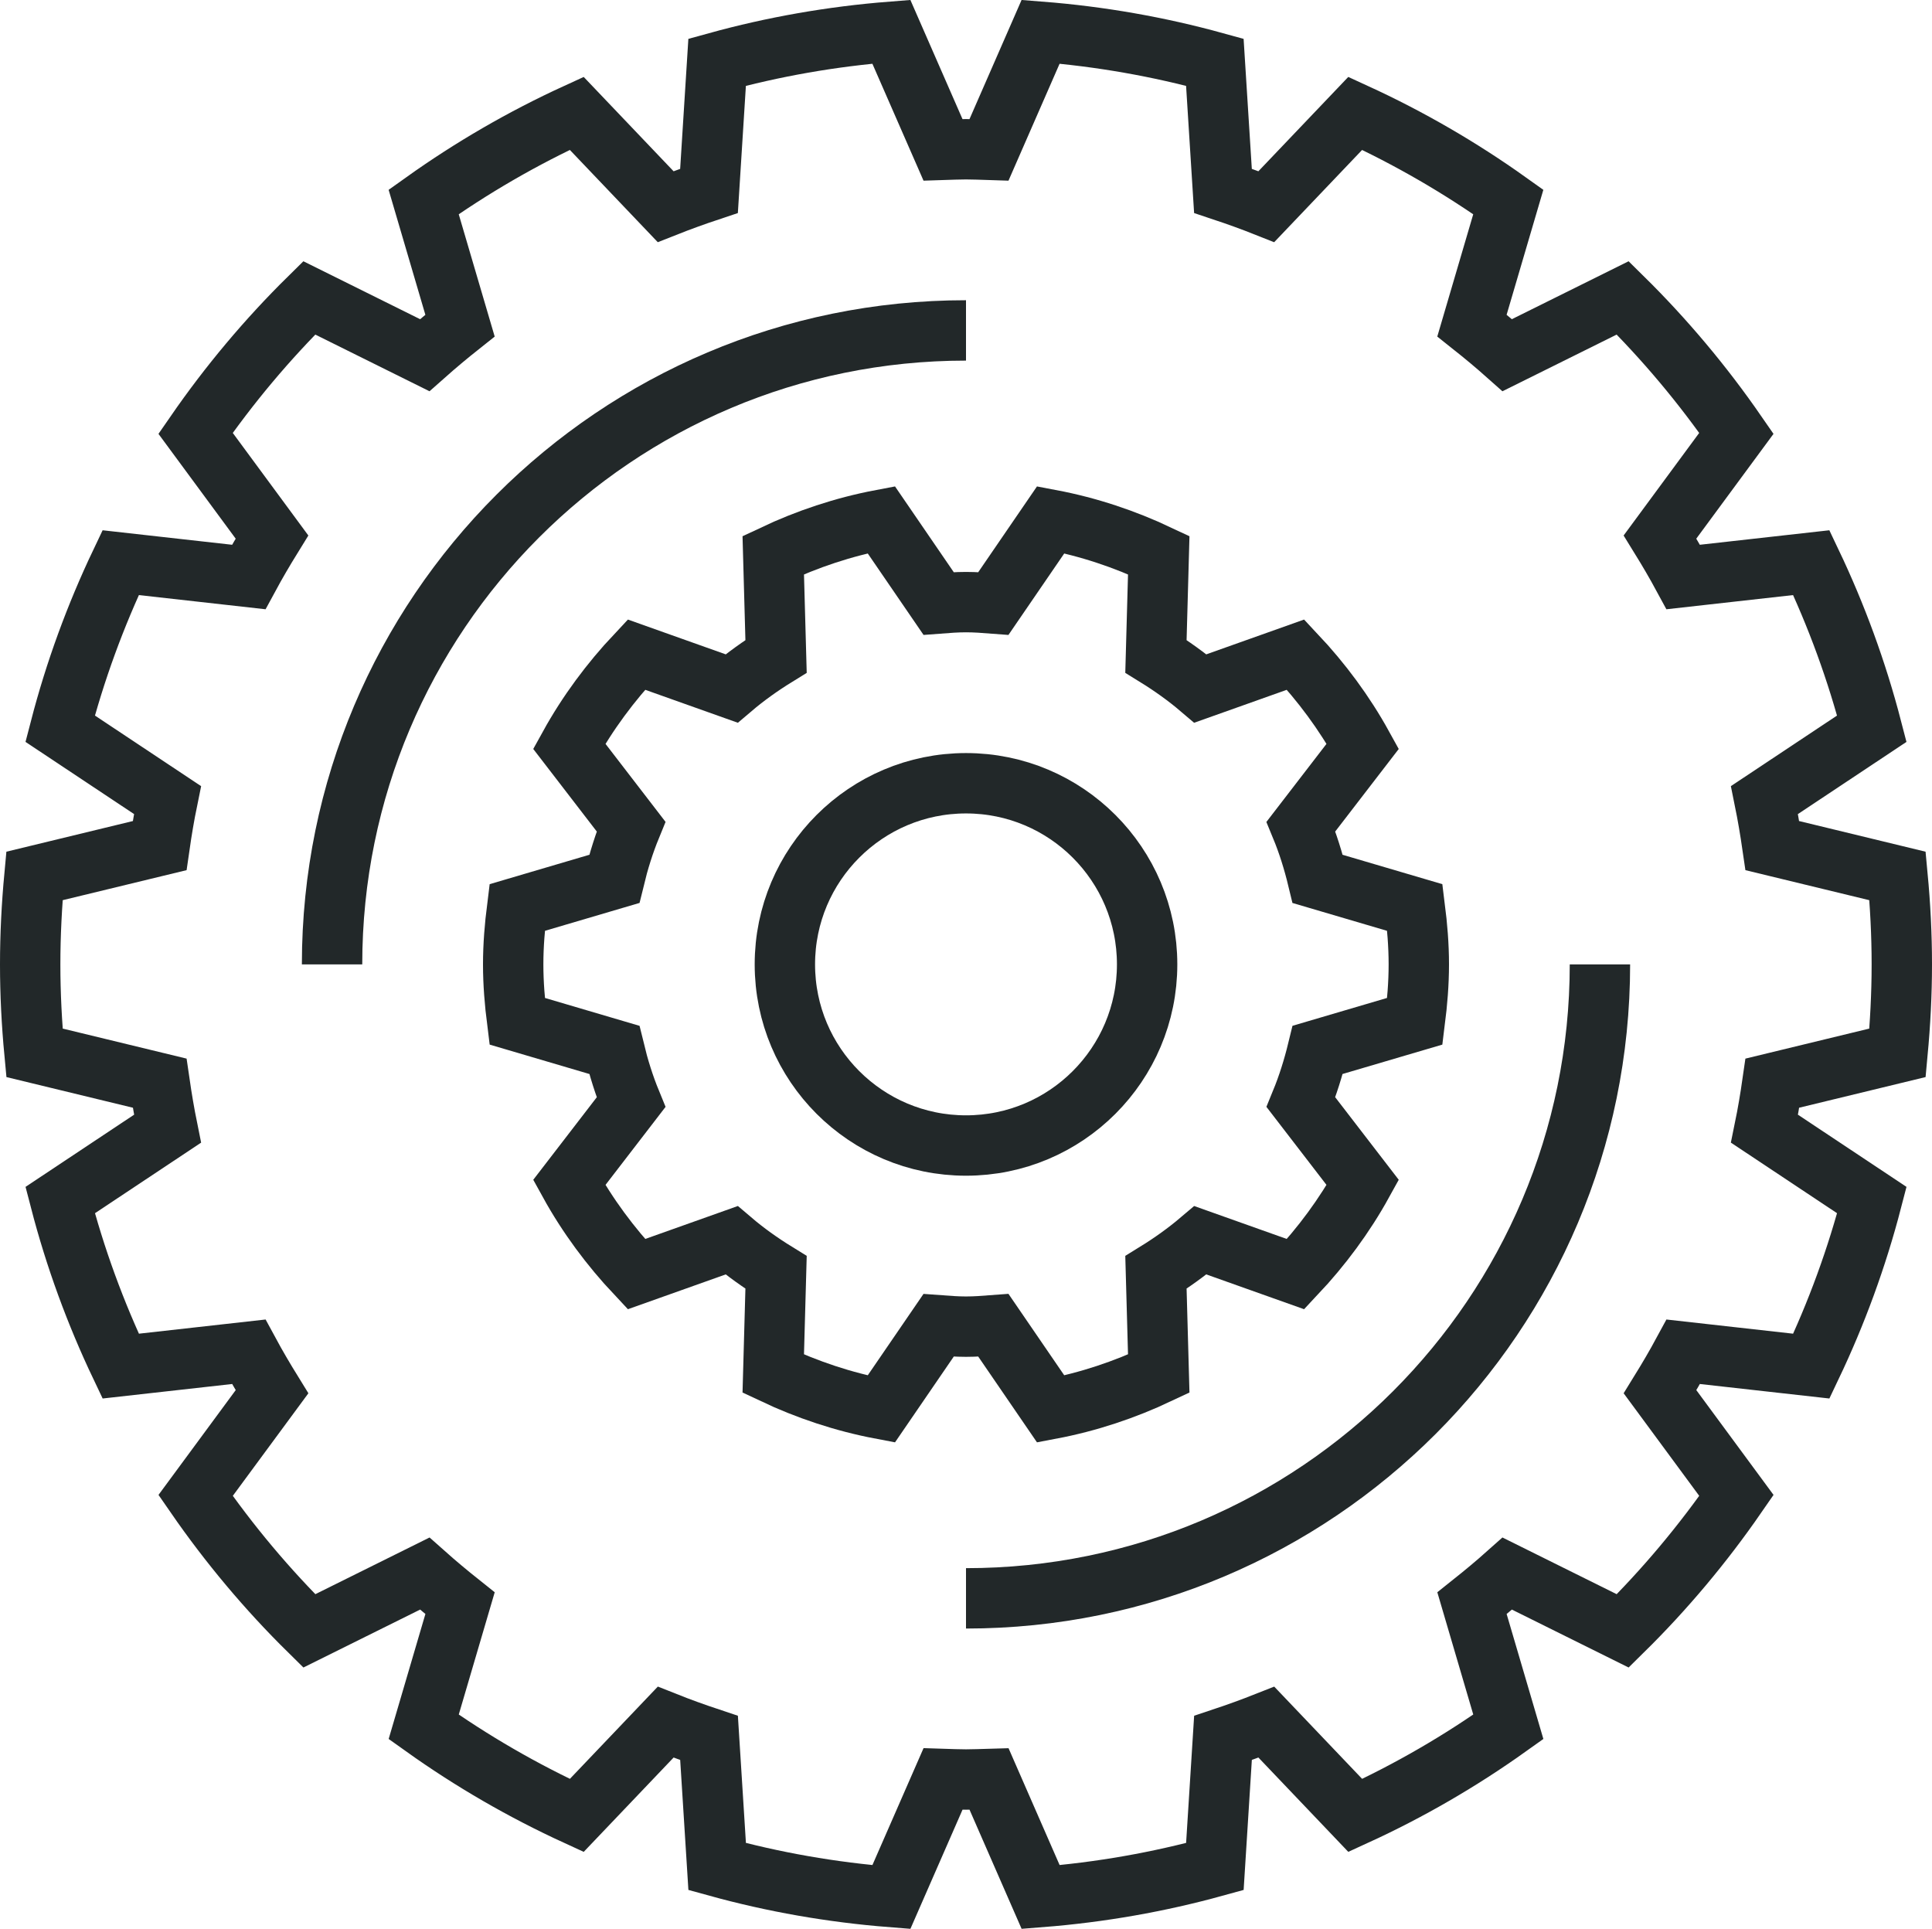 <?xml version="1.0" encoding="iso-8859-1"?>
<!-- Generator: Adobe Illustrator 17.0.0, SVG Export Plug-In . SVG Version: 6.00 Build 0)  -->
<!DOCTYPE svg PUBLIC "-//W3C//DTD SVG 1.1//EN" "http://www.w3.org/Graphics/SVG/1.1/DTD/svg11.dtd">
<svg version="1.1" id="_x30_4_x5F_production_x5F_wheel"
	 xmlns="http://www.w3.org/2000/svg" xmlns:xlink="http://www.w3.org/1999/xlink" x="0px" y="0px" width="64px" height="63.891px"
	 viewBox="0 0 64 63.891" style="enable-background:new 0 0 64 63.891;" xml:space="preserve">
<g>
	<g>
		<g>
			<path style="fill:none;stroke:#222829;stroke-width:2;stroke-miterlimit:10;" d="M62.858,34.874
				c0.09-0.965,0.142-1.94,0.142-2.929c0-0.988-0.051-1.964-0.142-2.929l-4.147-1.005c-0.074-0.508-0.159-1.012-0.26-1.51
				l3.556-2.364c-0.496-1.911-1.171-3.75-2.004-5.499l-4.243,0.475c-0.244-0.451-0.502-0.891-0.77-1.325l2.531-3.435
				c-1.114-1.612-2.375-3.115-3.766-4.486l-3.825,1.898c-0.38-0.338-0.771-0.664-1.169-0.98l1.204-4.096
				c-1.586-1.131-3.282-2.114-5.07-2.934l-2.945,3.09c-0.473-0.188-0.952-0.361-1.438-0.523l-0.269-4.26
				c-1.859-0.513-3.789-0.854-5.771-1.01l-1.71,3.912c-0.254-0.008-0.506-0.02-0.762-0.02c-0.255,0-0.508,0.012-0.762,0.02
				l-1.711-3.912c-1.982,0.156-3.911,0.497-5.771,1.01l-0.269,4.26c-0.486,0.162-0.965,0.336-1.438,0.523l-2.945-3.09
				c-1.789,0.819-3.484,1.803-5.07,2.934l1.204,4.096c-0.398,0.316-0.789,0.643-1.169,0.98l-3.825-1.898
				c-1.392,1.371-2.652,2.874-3.766,4.486l2.531,3.435c-0.268,0.434-0.526,0.874-0.77,1.325l-4.243-0.475
				c-0.833,1.749-1.508,3.588-2.004,5.499l3.556,2.364c-0.102,0.498-0.187,1.002-0.26,1.51l-4.147,1.005
				C1.051,29.982,1,30.957,1,31.945c0,0.988,0.051,1.964,0.142,2.929l4.147,1.005c0.074,0.508,0.159,1.012,0.26,1.51l-3.556,2.364
				c0.496,1.911,1.171,3.75,2.004,5.499l4.243-0.475c0.244,0.451,0.502,0.891,0.77,1.325l-2.531,3.435
				c1.114,1.612,2.374,3.115,3.766,4.486l3.825-1.898c0.38,0.338,0.771,0.664,1.169,0.981l-1.204,4.096
				c1.586,1.131,3.282,2.114,5.07,2.934l2.945-3.09c0.473,0.188,0.952,0.361,1.438,0.523l0.269,4.26
				c1.859,0.513,3.789,0.854,5.771,1.01l1.711-3.912c0.254,0.008,0.506,0.019,0.762,0.019c0.255,0,0.508-0.012,0.762-0.019
				l1.71,3.912c1.982-0.156,3.911-0.497,5.771-1.01l0.269-4.26c0.486-0.162,0.965-0.336,1.438-0.523l2.945,3.09
				c1.789-0.819,3.484-1.803,5.07-2.934l-1.204-4.096c0.398-0.317,0.79-0.643,1.169-0.981l3.825,1.898
				c1.392-1.371,2.652-2.874,3.766-4.486l-2.531-3.435c0.268-0.434,0.526-0.874,0.77-1.325l4.243,0.475
				c0.833-1.749,1.508-3.588,2.004-5.499l-3.556-2.364c0.102-0.498,0.187-1.002,0.26-1.51L62.858,34.874z"/>
			<path style="fill:none;stroke:#222829;stroke-width:2;stroke-miterlimit:10;" d="M11,31.945c0-11.598,9.402-21,21-21"/>
			<path style="fill:none;stroke:#222829;stroke-width:2;stroke-miterlimit:10;" d="M53,31.945c0,11.598-9.402,21-21,21"/>
			<path style="fill:none;stroke:#222829;stroke-width:2;stroke-miterlimit:10;" d="M46.869,33.828
				C46.947,33.21,47,32.584,47,31.945c0-0.639-0.053-1.265-0.131-1.883l-3.219-0.948c-0.144-0.596-0.325-1.177-0.555-1.734
				l2.048-2.661c-0.61-1.107-1.364-2.121-2.224-3.035l-3.154,1.122c-0.461-0.393-0.955-0.745-1.473-1.065l0.093-3.353
				c-1.125-0.531-2.321-0.933-3.578-1.171l-1.9,2.774c-0.3-0.023-0.6-0.046-0.907-0.046c-0.306,0-0.606,0.023-0.907,0.046
				l-1.9-2.774c-1.257,0.238-2.453,0.64-3.578,1.171l0.093,3.353c-0.517,0.319-1.011,0.672-1.473,1.065l-3.154-1.122
				c-0.86,0.914-1.613,1.928-2.224,3.035l2.047,2.66c-0.229,0.559-0.41,1.139-0.554,1.734l-3.219,0.949
				C17.053,30.681,17,31.307,17,31.945c0,0.639,0.053,1.265,0.131,1.883l3.219,0.949c0.144,0.596,0.325,1.176,0.554,1.734
				l-2.047,2.66c0.61,1.107,1.364,2.121,2.224,3.035l3.154-1.122c0.461,0.393,0.956,0.745,1.473,1.064l-0.093,3.354
				c1.125,0.531,2.321,0.933,3.578,1.171l1.9-2.774c0.3,0.022,0.601,0.046,0.907,0.046c0.306,0,0.606-0.023,0.907-0.046l1.9,2.774
				c1.257-0.238,2.453-0.64,3.578-1.171l-0.093-3.354c0.517-0.319,1.011-0.672,1.473-1.064l3.154,1.122
				c0.86-0.914,1.614-1.928,2.224-3.035l-2.048-2.661c0.229-0.558,0.41-1.139,0.555-1.734L46.869,33.828z"/>
			<circle style="fill:none;stroke:#222829;stroke-width:2;stroke-miterlimit:10;" cx="32" cy="31.945" r="6"/>
		</g>
	</g>
</g>
</svg>
